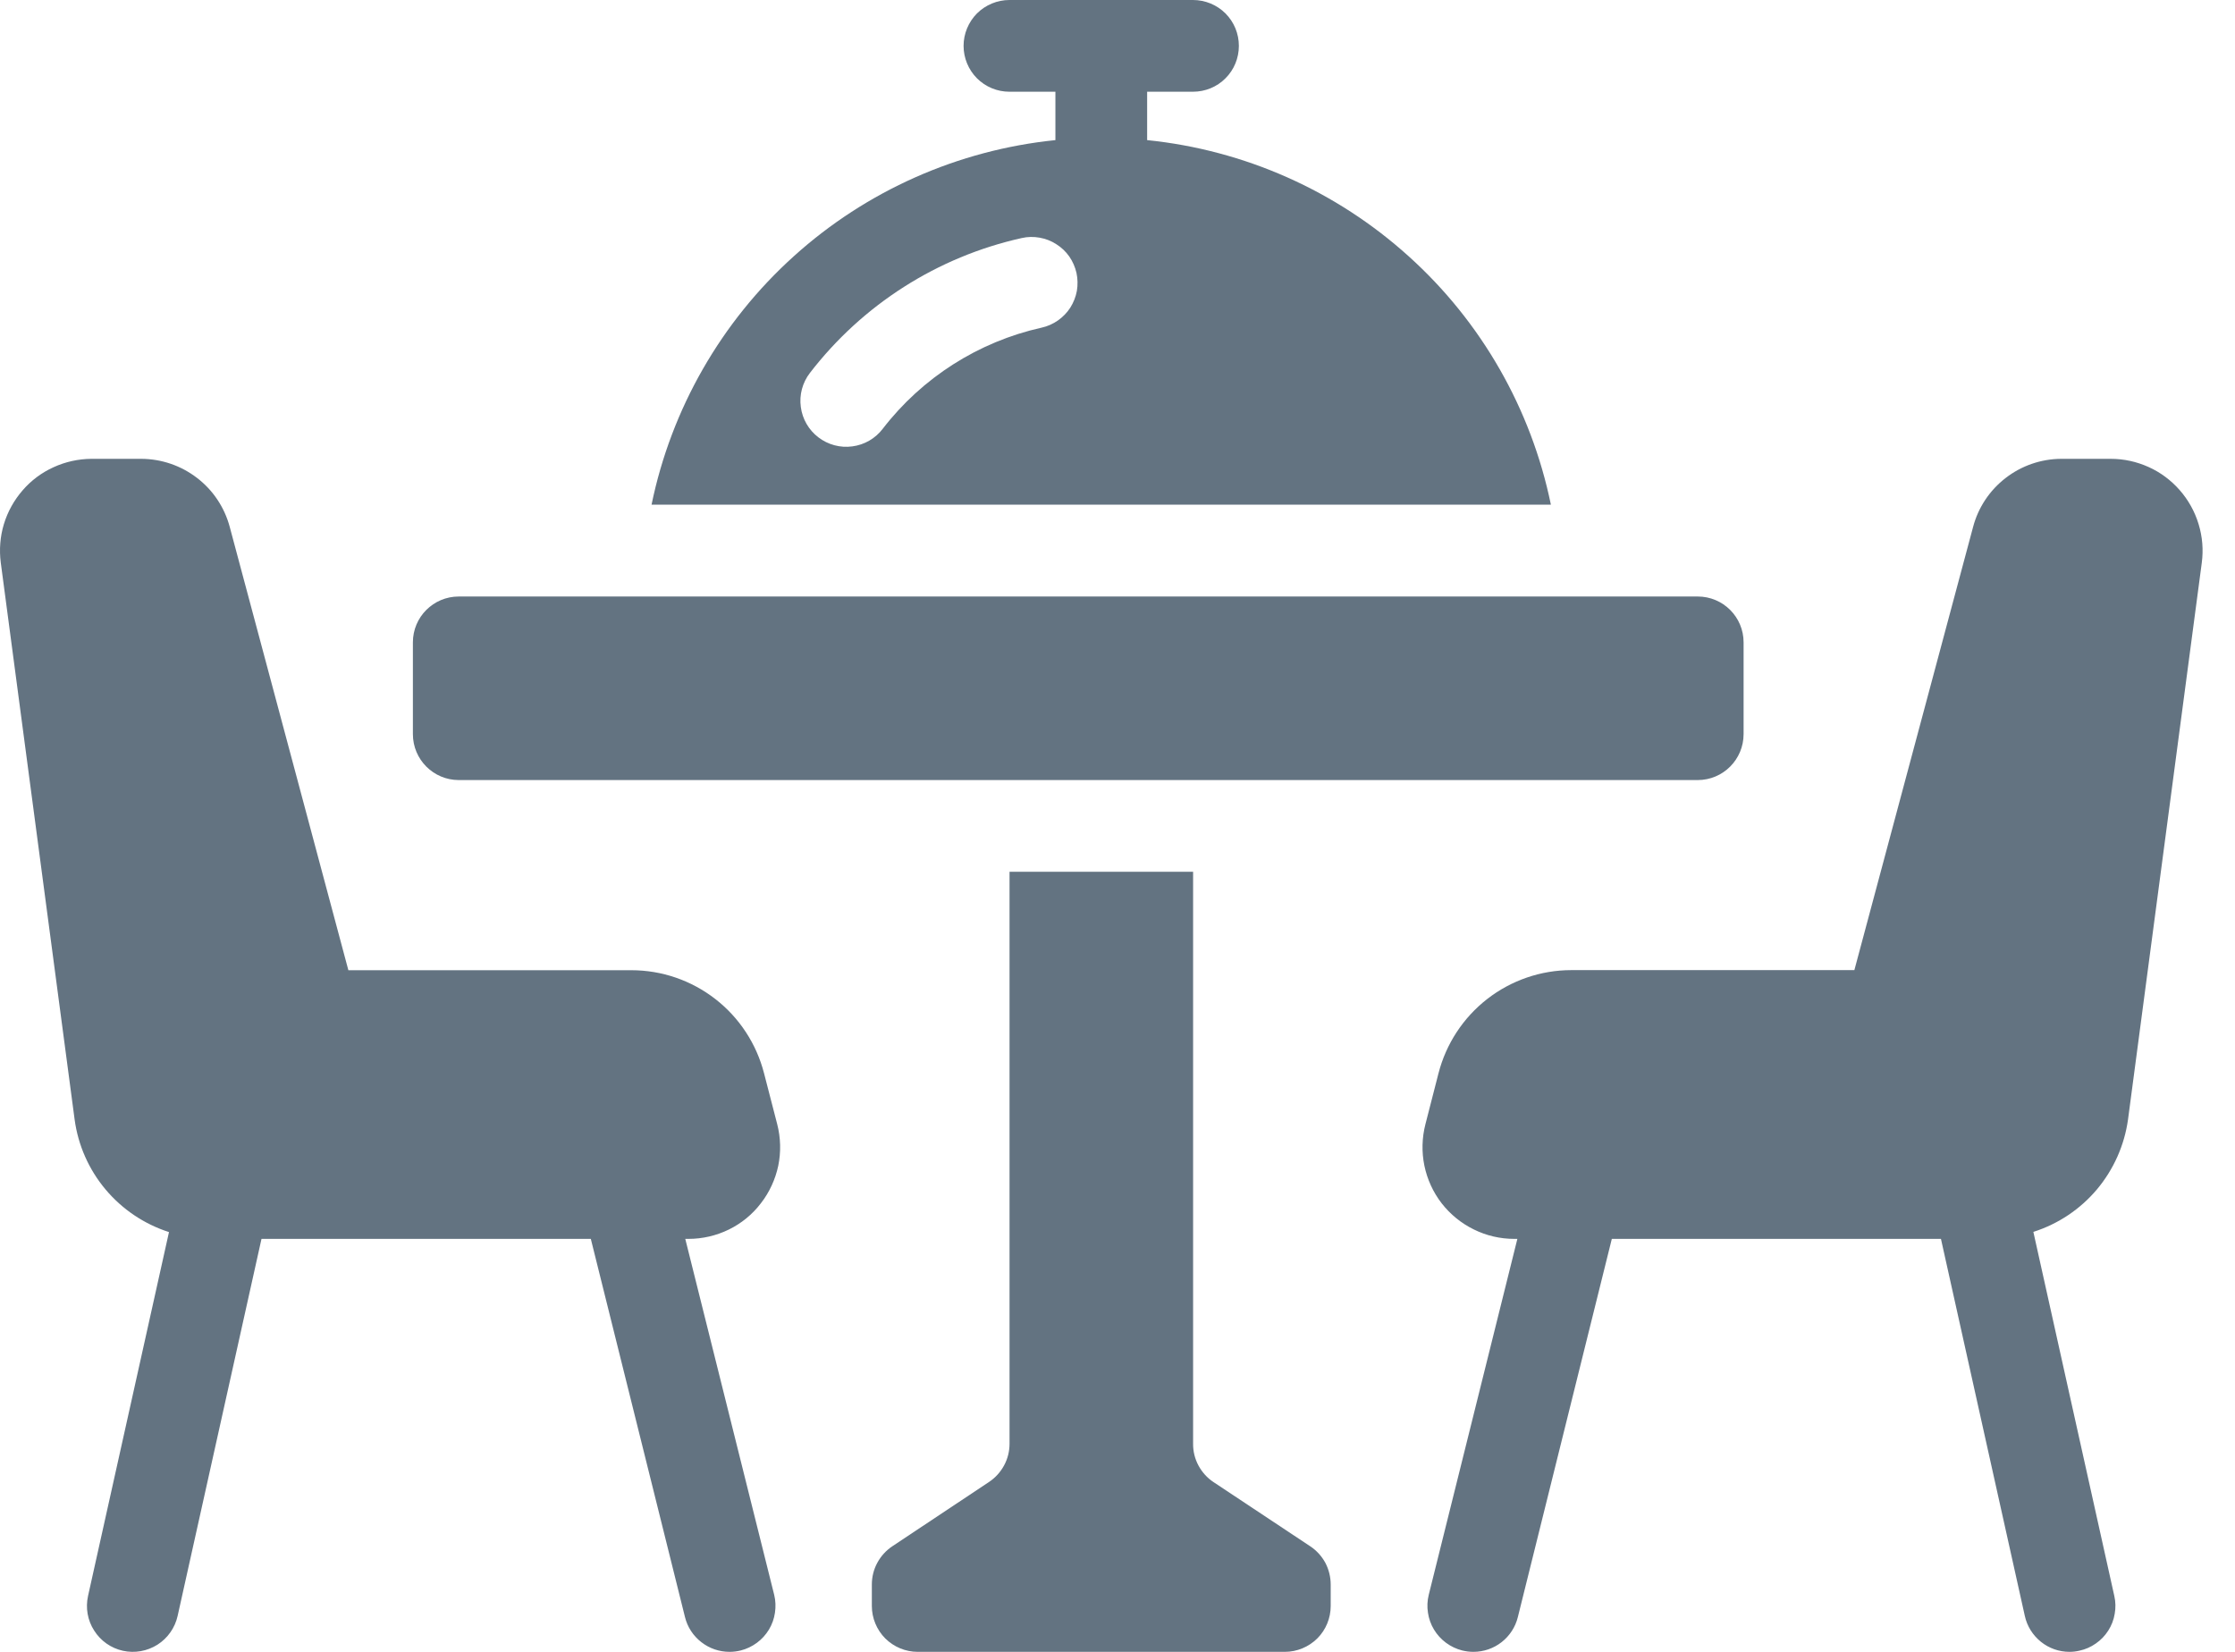 <svg width="23" height="17" viewBox="0 0 23 17" fill="none" xmlns="http://www.w3.org/2000/svg">
<path d="M13.484 15.914L12.488 15.253C12.423 15.21 12.37 15.151 12.333 15.082C12.296 15.013 12.277 14.936 12.278 14.858V8.972H10.389V14.858C10.389 14.936 10.37 15.013 10.333 15.081C10.296 15.15 10.243 15.208 10.179 15.251L9.182 15.914C9.118 15.957 9.065 16.015 9.028 16.084C8.991 16.152 8.972 16.229 8.972 16.307V16.528C8.972 16.653 9.022 16.773 9.11 16.862C9.199 16.95 9.319 17 9.444 17H13.222C13.347 17 13.467 16.95 13.556 16.862C13.645 16.773 13.694 16.653 13.694 16.528V16.308C13.694 16.23 13.675 16.153 13.639 16.084C13.602 16.016 13.549 15.957 13.484 15.914Z" fill="#637381"/>
<path d="M17.471 6.139H4.721C4.46 6.139 4.249 6.35 4.249 6.611V7.555C4.249 7.816 4.46 8.028 4.721 8.028H17.471C17.732 8.028 17.943 7.816 17.943 7.555V6.611C17.943 6.35 17.732 6.139 17.471 6.139Z" fill="#637381"/>
<path d="M11.805 1.442V0.944H12.277C12.402 0.944 12.523 0.895 12.611 0.806C12.7 0.718 12.749 0.597 12.749 0.472C12.749 0.347 12.7 0.227 12.611 0.138C12.523 0.05 12.402 0 12.277 0H10.388C10.263 0 10.143 0.05 10.054 0.138C9.966 0.227 9.916 0.347 9.916 0.472C9.916 0.597 9.966 0.718 10.054 0.806C10.143 0.895 10.263 0.944 10.388 0.944H10.861V1.442C9.859 1.544 8.915 1.963 8.168 2.638C7.421 3.312 6.908 4.208 6.705 5.194H15.96C15.757 4.208 15.245 3.312 14.497 2.638C13.75 1.963 12.807 1.544 11.805 1.442ZM10.719 3.372C10.069 3.517 9.49 3.886 9.084 4.413C9.008 4.513 8.895 4.578 8.771 4.594C8.647 4.611 8.521 4.577 8.422 4.501C8.322 4.425 8.257 4.312 8.241 4.188C8.224 4.064 8.258 3.938 8.334 3.839C8.876 3.135 9.647 2.643 10.514 2.45C10.575 2.436 10.637 2.435 10.699 2.446C10.76 2.457 10.818 2.479 10.87 2.513C10.923 2.546 10.968 2.589 11.004 2.64C11.039 2.691 11.064 2.748 11.078 2.809C11.091 2.869 11.092 2.932 11.082 2.993C11.071 3.054 11.048 3.112 11.015 3.165C10.982 3.217 10.938 3.262 10.887 3.298C10.837 3.333 10.779 3.359 10.719 3.372Z" fill="#637381"/>
<path d="M22.43 5.043C22.341 4.942 22.233 4.861 22.11 4.806C21.988 4.751 21.856 4.722 21.721 4.722H21.212C21.005 4.723 20.804 4.792 20.64 4.919C20.476 5.045 20.358 5.222 20.305 5.422L19.083 9.984H16.17C15.857 9.984 15.552 10.089 15.305 10.281C15.057 10.474 14.881 10.743 14.803 11.047L14.669 11.569C14.633 11.709 14.629 11.855 14.658 11.996C14.687 12.137 14.748 12.27 14.836 12.384C14.925 12.498 15.038 12.59 15.167 12.653C15.296 12.717 15.439 12.75 15.583 12.75H15.615L14.703 16.413C14.688 16.474 14.685 16.536 14.695 16.598C14.704 16.659 14.725 16.718 14.757 16.771C14.789 16.824 14.831 16.87 14.881 16.907C14.931 16.944 14.988 16.971 15.048 16.986C15.085 16.995 15.124 17 15.162 17C15.268 17 15.37 16.965 15.453 16.9C15.536 16.835 15.595 16.744 15.62 16.642L16.587 12.75H19.974L20.837 16.63C20.86 16.735 20.918 16.828 21.002 16.896C21.085 16.963 21.189 17 21.297 17C21.331 17 21.366 16.996 21.399 16.988C21.46 16.975 21.517 16.95 21.568 16.914C21.619 16.879 21.662 16.834 21.696 16.781C21.729 16.729 21.752 16.671 21.762 16.609C21.773 16.548 21.772 16.486 21.758 16.425L20.925 12.678C21.18 12.597 21.407 12.445 21.579 12.241C21.751 12.036 21.862 11.787 21.899 11.522L22.658 5.793C22.676 5.659 22.665 5.523 22.625 5.393C22.586 5.264 22.519 5.144 22.43 5.043Z" fill="#637381"/>
<path d="M7.829 12.385C7.918 12.271 7.979 12.138 8.009 11.997C8.038 11.855 8.034 11.709 7.998 11.569L7.863 11.047C7.785 10.743 7.609 10.474 7.362 10.282C7.114 10.089 6.81 9.985 6.497 9.985H3.585L2.364 5.422C2.31 5.221 2.192 5.044 2.027 4.918C1.863 4.792 1.662 4.723 1.454 4.722H0.941C0.807 4.723 0.674 4.752 0.552 4.808C0.43 4.863 0.321 4.944 0.233 5.046C0.145 5.147 0.079 5.266 0.04 5.394C0.001 5.523 -0.009 5.658 0.008 5.791L0.768 11.522C0.804 11.787 0.914 12.036 1.086 12.241C1.258 12.446 1.484 12.598 1.739 12.68L0.906 16.425C0.879 16.547 0.901 16.676 0.969 16.781C1.036 16.887 1.142 16.962 1.265 16.989C1.387 17.016 1.515 16.993 1.621 16.926C1.726 16.859 1.801 16.752 1.828 16.63L2.691 12.75H6.08L7.049 16.642C7.074 16.744 7.133 16.835 7.217 16.9C7.3 16.965 7.402 17 7.508 17C7.547 17 7.585 16.995 7.622 16.986C7.682 16.971 7.739 16.944 7.789 16.907C7.839 16.87 7.881 16.824 7.913 16.771C7.945 16.718 7.966 16.659 7.975 16.597C7.984 16.536 7.982 16.474 7.967 16.413L7.052 12.75H7.085C7.229 12.75 7.371 12.717 7.5 12.654C7.629 12.591 7.742 12.499 7.829 12.385Z" fill="#637381"/>
</svg>
